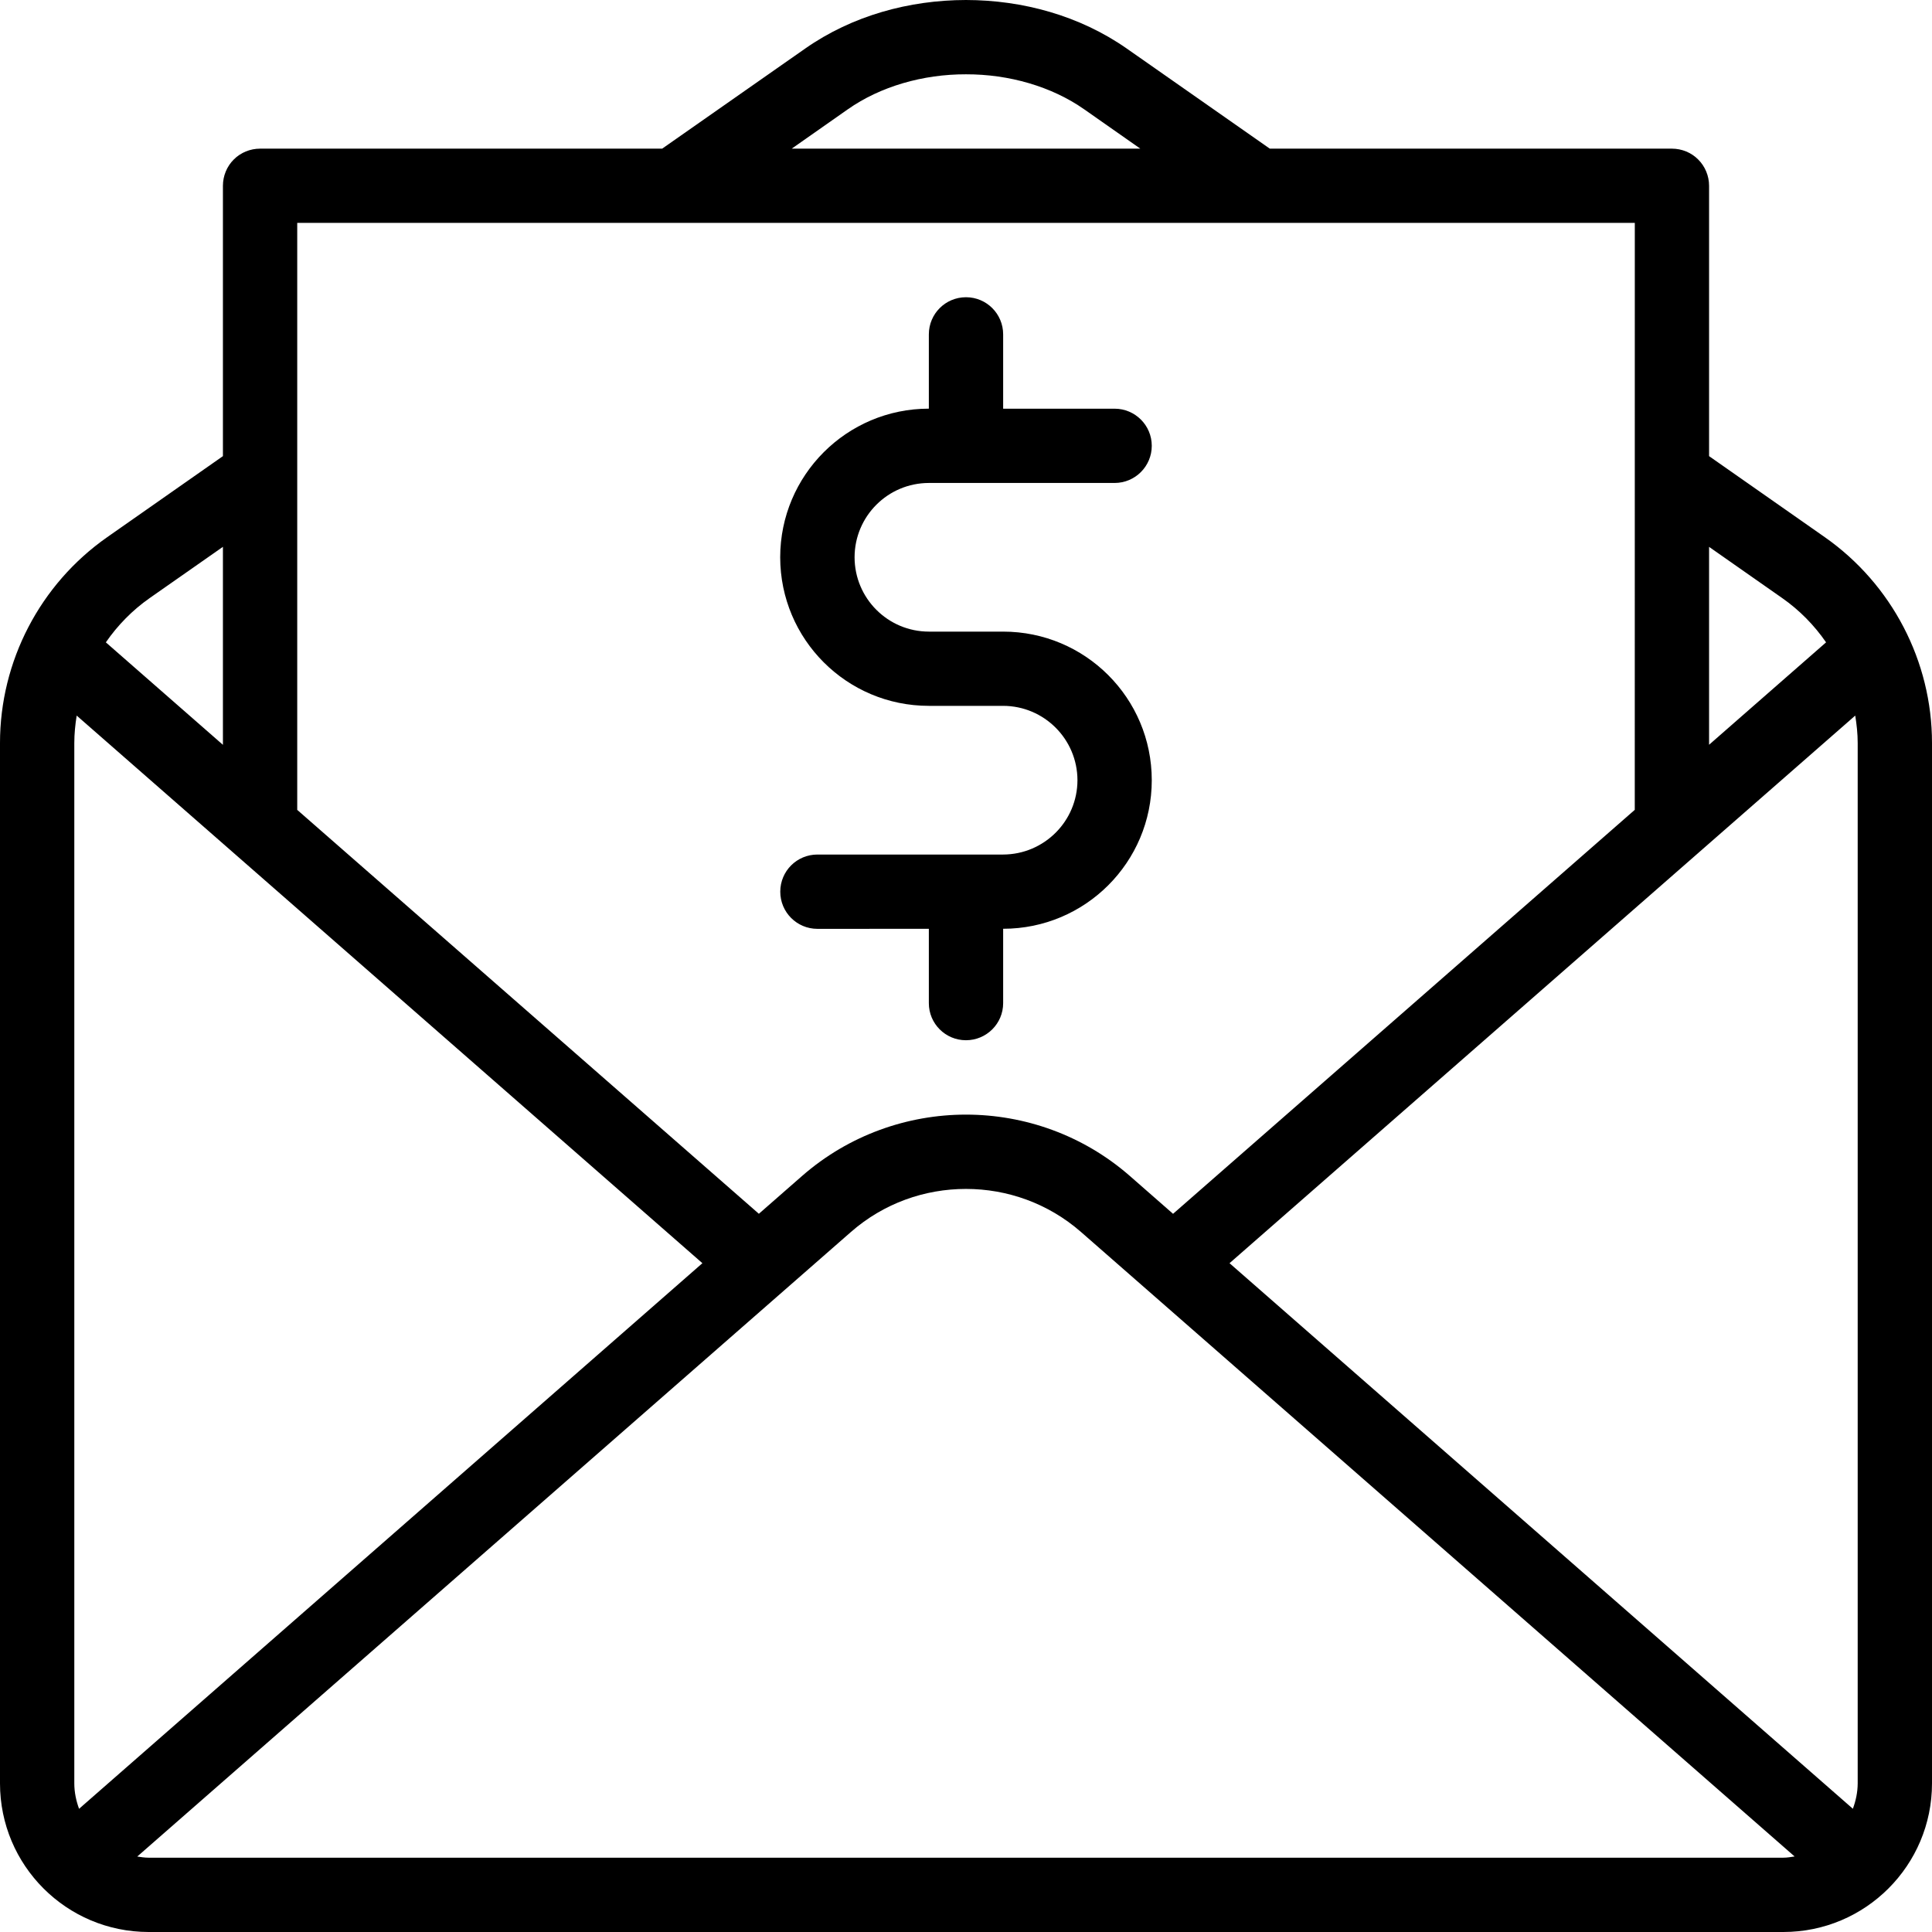 <?xml version="1.0" encoding="UTF-8" standalone="no"?>
<svg width="52px" height="52px" viewBox="0 0 52 52" version="1.1" xmlns="http://www.w3.org/2000/svg" xmlns:xlink="http://www.w3.org/1999/xlink">
    <!-- Generator: Sketch 43.2 (39069) - http://www.bohemiancoding.com/sketch -->
    <title>Fixed Indemnity Insurance</title>
    <desc>Created with Sketch.</desc>
    <defs></defs>
    <g id="fixed-indemnity-insurance" stroke="none" stroke-width="1" fill="none" fill-rule="evenodd">
        <g id="fixed-indemnity-insurance" transform="translate(-281, -697)" fill="currentColor">
            <g id="fixed-indemnity-insurance" transform="translate(281, 697)">
                <path d="M25,18.998 L27,18.998 C28.104,19.001 28.998,19.895 29,21 C28.998,22.103 28.104,22.996 27,23 L22.001,23 C21.447,23 21.001,23.446 21.001,24 C21.001,24.552 21.447,25 22.001,25 L25,24.999 L25,27 C25,27.552 25.447,27.998 25.999,27.998 C26.551,27.998 27,27.552 27,27 L27,24.998 C29.209,24.998 31,23.209 31,21 C31,18.788 29.209,17 27,17 L25,17 C23.896,16.998 23.003,16.104 23.001,14.999 C23.003,13.894 23.896,13.001 25,12.999 L30,12.999 C30.552,12.999 31,12.551 31,11.999 C31,11.447 30.552,11 30,11 L27,11 L27,9 C27,8.447 26.553,8 26,8 C25.446,8 25,8.447 25,9 L25,10.999 C22.79,11 21.001,12.79 20.999,14.999 C21.001,17.209 22.79,18.998 25,18.998 L25,18.998 Z M50,48 C49.999,48.241 49.949,48.469 49.87,48.683 L33.093,33.999 L49.934,19.26 C49.973,19.503 50,19.749 50,19.999 L50,48 Z M47.999,50 L3.999,50 C3.895,50 3.795,49.984 3.694,49.969 L22.905,33.157 C23.788,32.384 24.891,32 25.999,32 C27.107,32 28.21,32.386 29.093,33.157 L48.302,49.967 C48.202,49.982 48.103,50 47.999,50 L47.999,50 Z M2,48 L2,19.999 C2,19.749 2.025,19.503 2.064,19.26 L18.905,33.999 L2.128,48.684 C2.05,48.47 2,48.241 2,48 L2,48 Z M4.029,16.097 L6,14.718 L6,20.047 L2.849,17.289 C3.166,16.83 3.563,16.423 4.029,16.097 L4.029,16.097 Z M44.001,5.998 L44,21.797 L31.573,32.67 L30.411,31.652 C29.151,30.55 27.572,30 25.999,30 C24.428,30 22.847,30.55 21.587,31.652 L20.425,32.669 L8,21.798 L8,5.998 L44.001,5.998 Z M22.819,2.942 C23.695,2.327 24.842,1.997 25.999,2 C27.155,1.997 28.304,2.327 29.181,2.942 L30.692,4.001 L21.309,4.001 L22.819,2.942 Z M46,14.719 L47.968,16.097 C48.435,16.423 48.832,16.83 49.149,17.289 L46,20.045 L46,14.719 Z M49.116,14.459 L46,12.277 L46,5 C46,4.735 45.893,4.477 45.706,4.292 C45.521,4.105 45.263,4.001 45,4.001 L34.177,4.001 L30.326,1.306 C29.058,0.42 27.524,0.002 25.999,0 C24.473,0.002 22.939,0.42 21.673,1.306 L17.822,4.001 L6.999,4.001 C6.737,4.001 6.479,4.105 6.293,4.292 C6.106,4.477 6,4.735 6,5 L6,12.277 L2.884,14.459 C1.078,15.724 0,17.796 0,19.999 L0,48 C0,50.209 1.789,51.998 3.999,52 L47.999,52 C50.208,52 52,50.209 52,48 L52,19.999 C52,17.796 50.919,15.724 49.116,14.459 L49.116,14.459 Z" id="Fill-1"></path>
            </g>
        </g>
    </g>
</svg>
